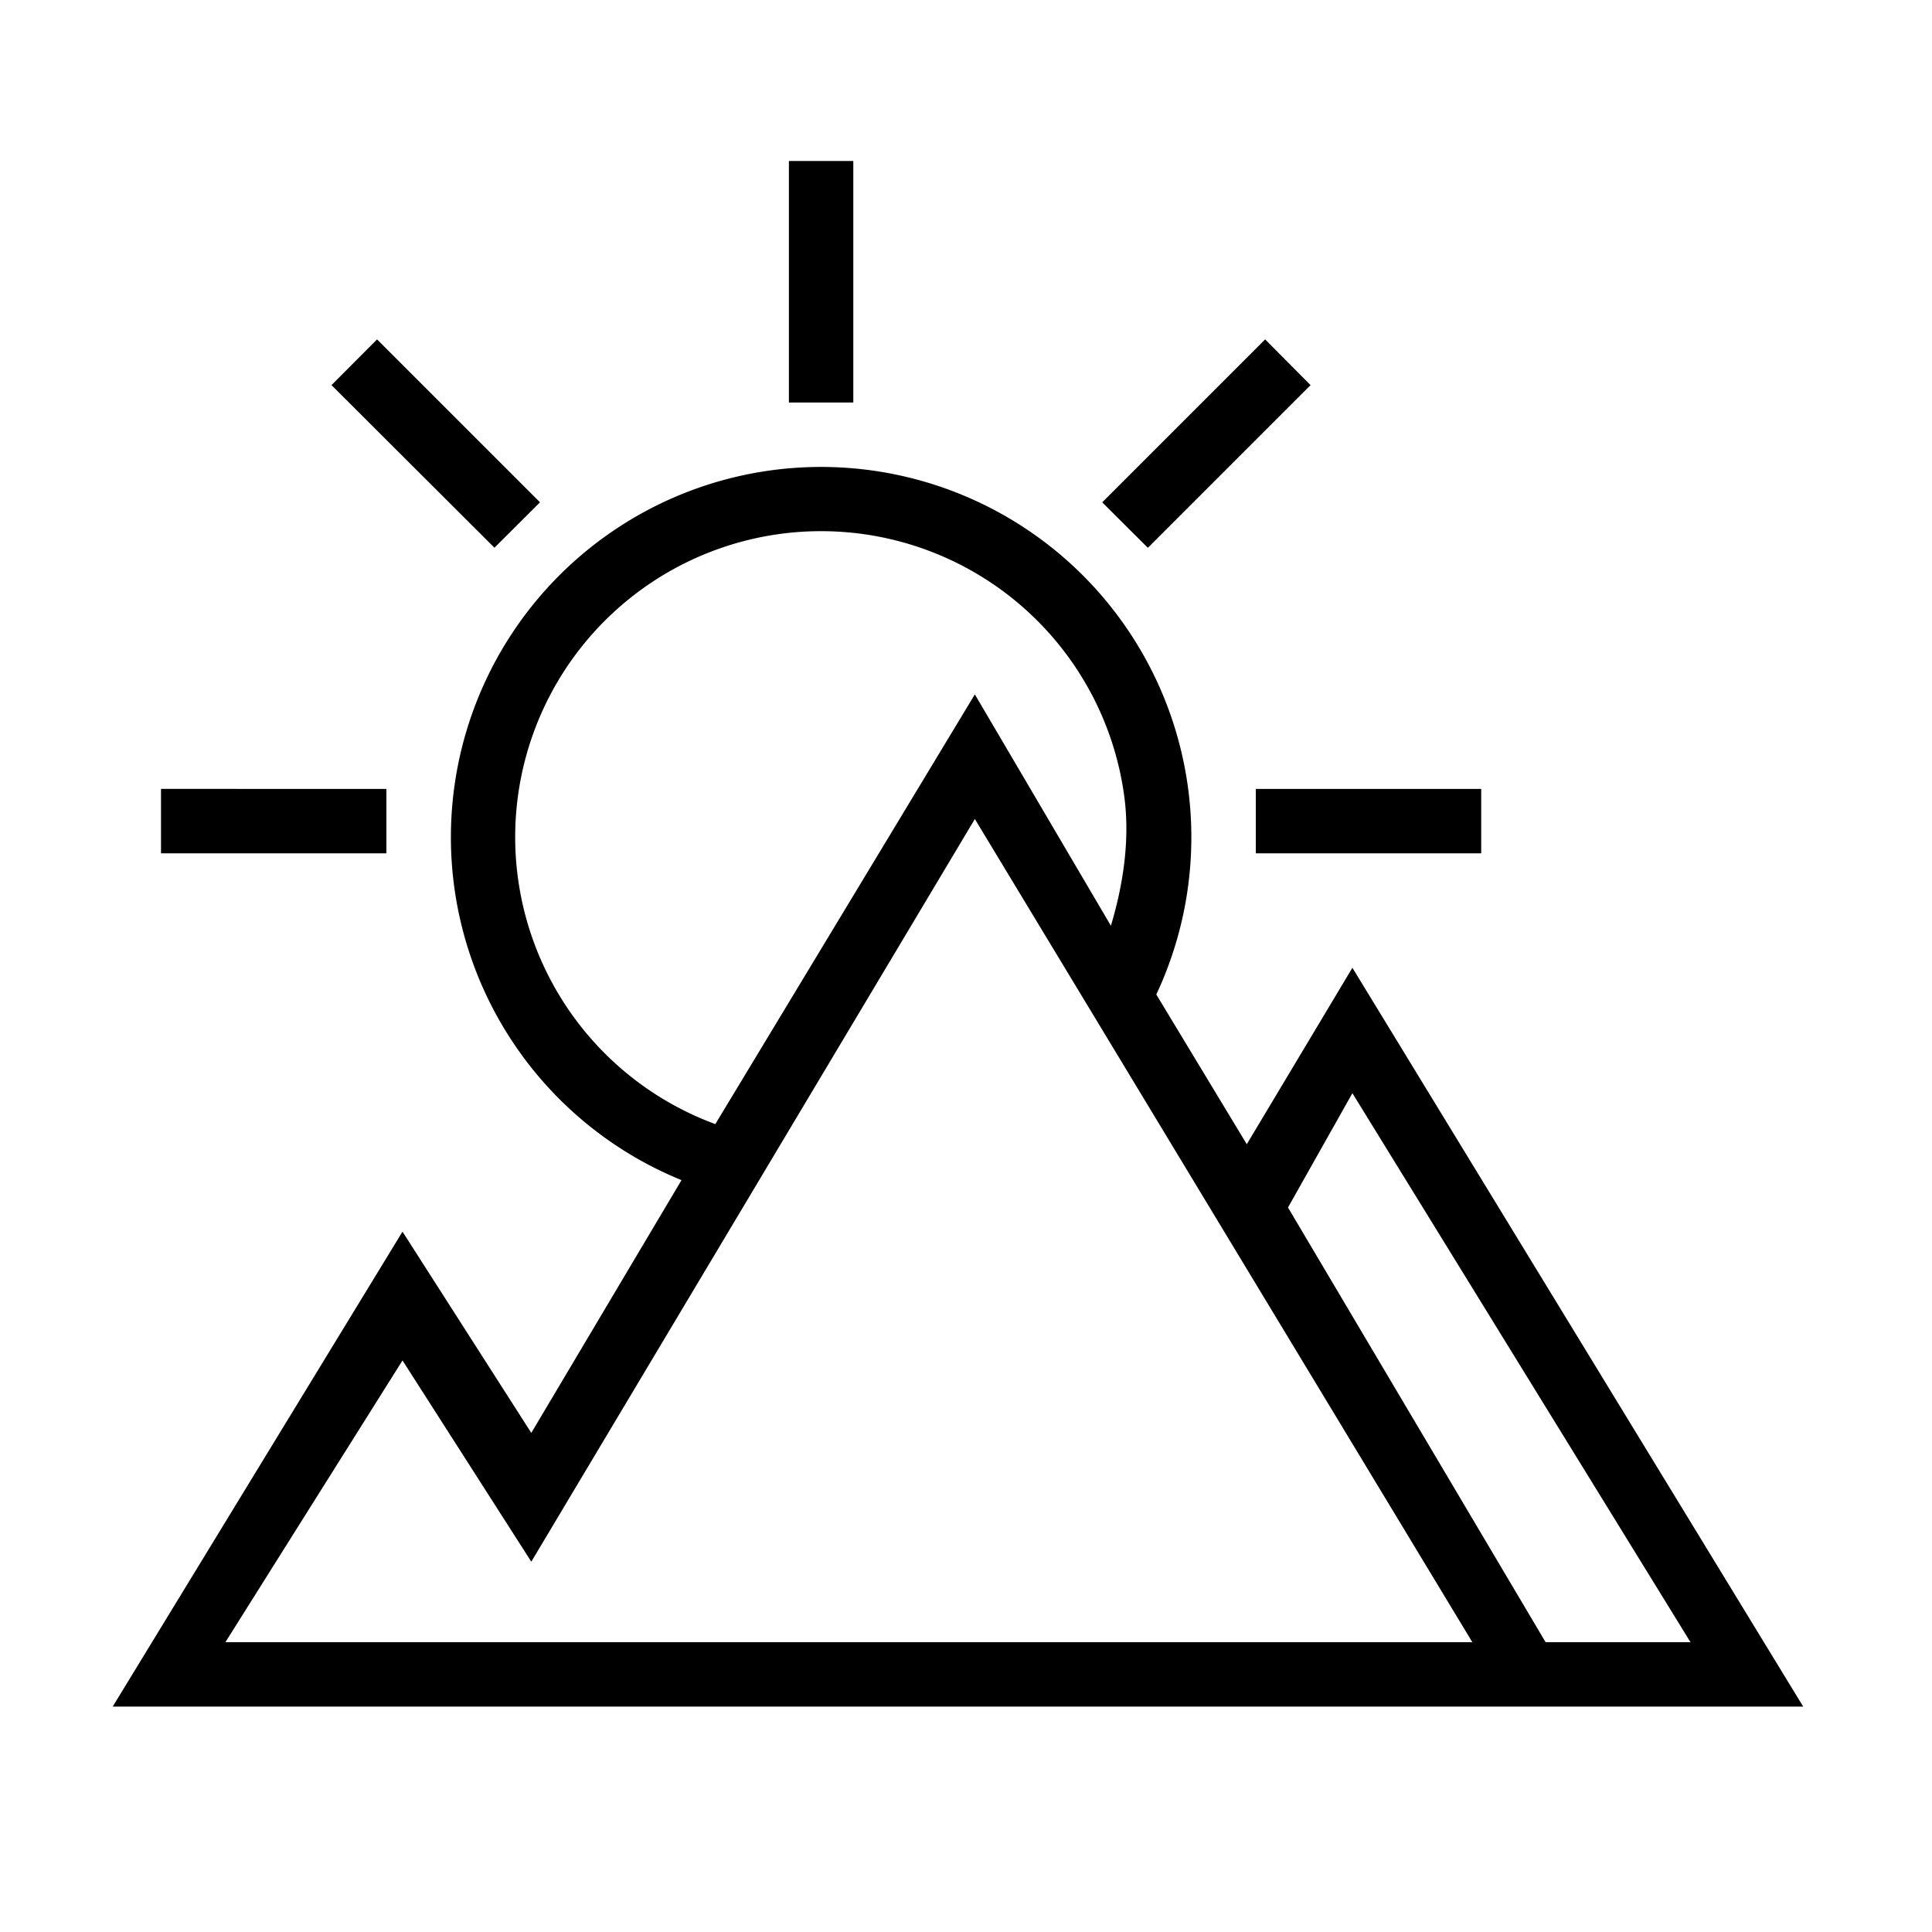 <svg width="120" height="120" viewBox="0 0 120 120" xmlns="http://www.w3.org/2000/svg"><path d="M53 25V10h-4v15h4z" fill="currentColor"/><path fill-rule="evenodd" d="M42.18 30.76a23 23 0 0 1 29.64 31.01l5.62 9.3L84 60.11 112 106H7l18-29.5L33 89l9.33-15.7a23 23 0 0 1-.15-42.54zm27.65 18.7c.36 2.69-.06 5.47-.83 8.04l-8.45-14.37-16.12 26.69a19 19 0 1 1 25.4-20.36zM80 75l16 27h9L84 67.9 80 75zM60.55 50.87 91.45 102H14l11-17.5L33 97l27.55-46.13z" fill="currentColor"/><path d="M92 53H78v-4h14v4zM10 53h14v-4H10v4zM23.42 21.08 33.54 31.2l-2.83 2.82-10.12-10.1 2.83-2.84zM71.3 34.02l10.1-10.1-2.82-2.84L68.46 31.2l2.83 2.82z" fill="currentColor"/></svg>